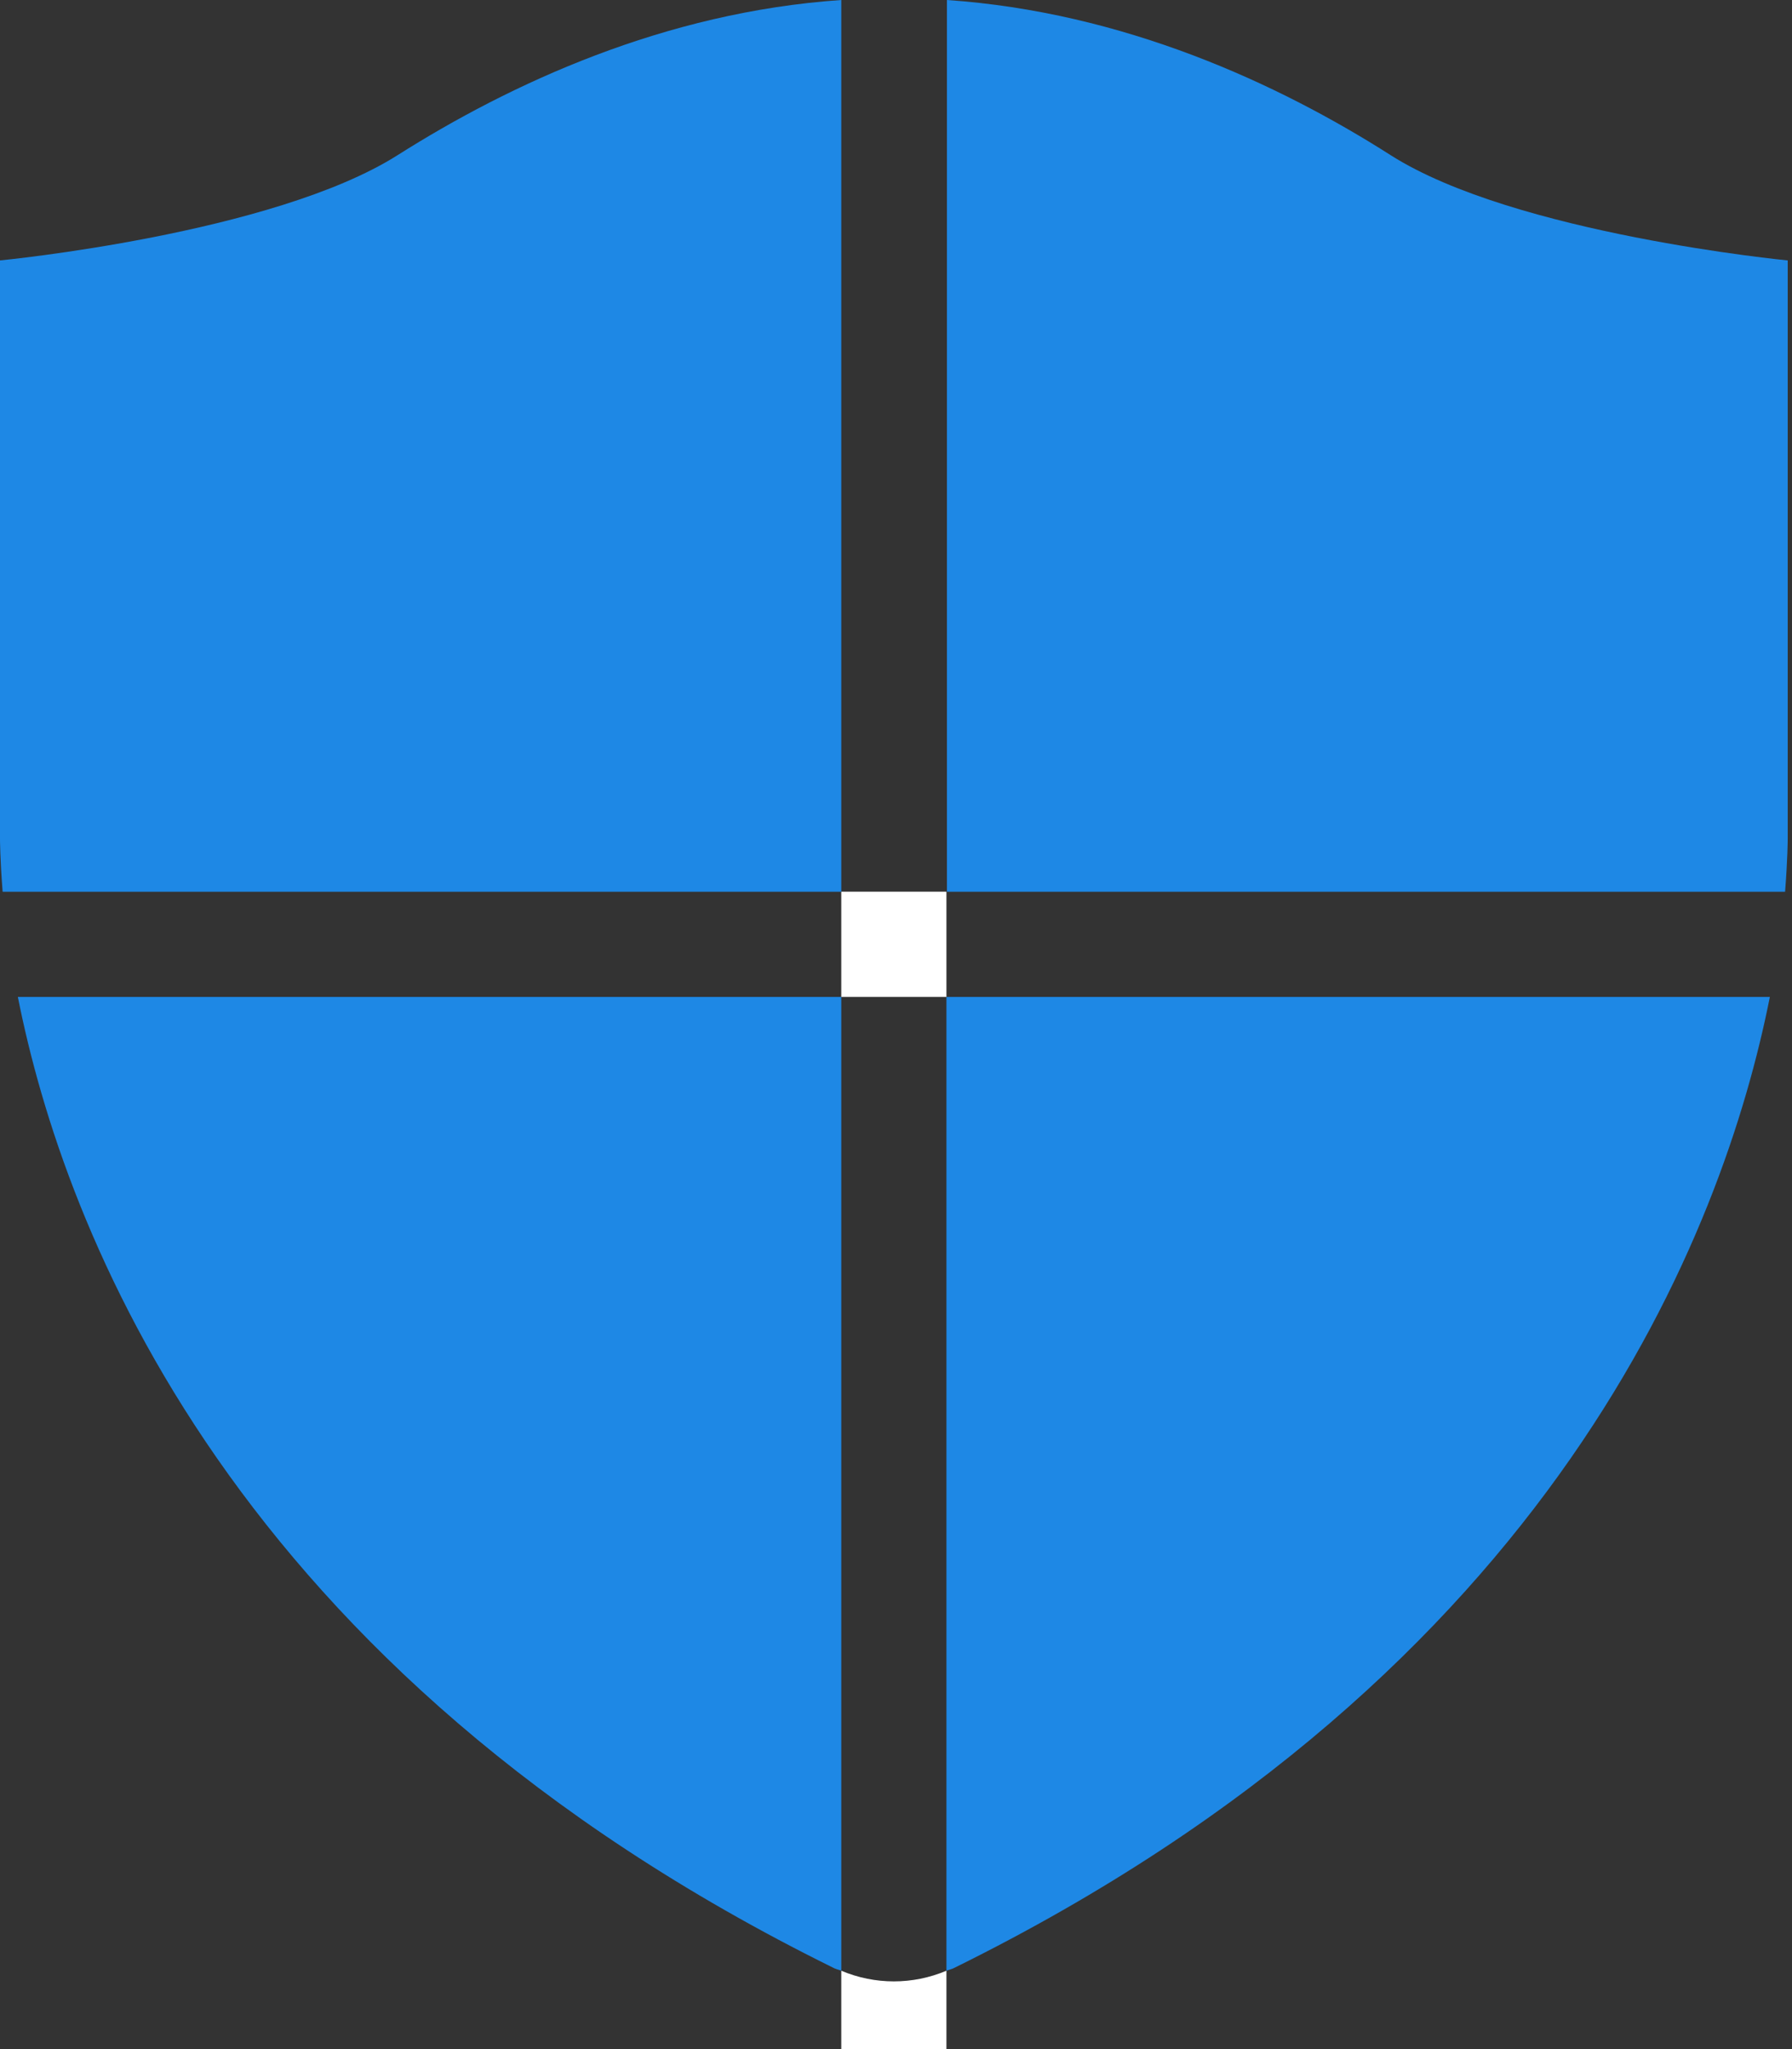 <svg width="28" height="32" viewBox="0 0 28 32" fill="none" xmlns="http://www.w3.org/2000/svg">
<rect x="0" y="0" width="28" height="32" fill="#333333" stroke="none"/>
<path d="M13.145 30.776V32H14.788V30.776C14.262 30.998 13.671 30.998 13.145 30.776Z" fill="white"/>
<path d="M14.788 13.925H13.145V15.569H14.788V13.925Z" fill="white"/>
<path d="M6.211 2.424C4.264 3.656 0 4.067 0 4.067V13.104C0 13.104 0 13.4 0.041 13.926H13.145V0C10.385 0.189 7.977 1.306 6.211 2.424Z" fill="#1E88E5"/>
<path d="M27.892 13.926C27.933 13.4 27.933 13.104 27.933 13.104V4.067C27.933 4.067 23.669 3.656 21.73 2.424C19.964 1.298 17.549 0.189 14.796 0V13.926H27.9H27.892Z" fill="#1E88E5"/>
<path d="M0.279 15.569C1.002 19.208 3.607 26.085 13.014 30.727C13.055 30.751 13.104 30.759 13.145 30.776V15.569H0.279Z" fill="#1E88E5"/>
<path d="M14.92 30.727C24.327 26.085 26.931 19.208 27.654 15.569H14.788V30.776C14.829 30.759 14.879 30.751 14.92 30.727Z" fill="#1E88E5"/>
</svg>
